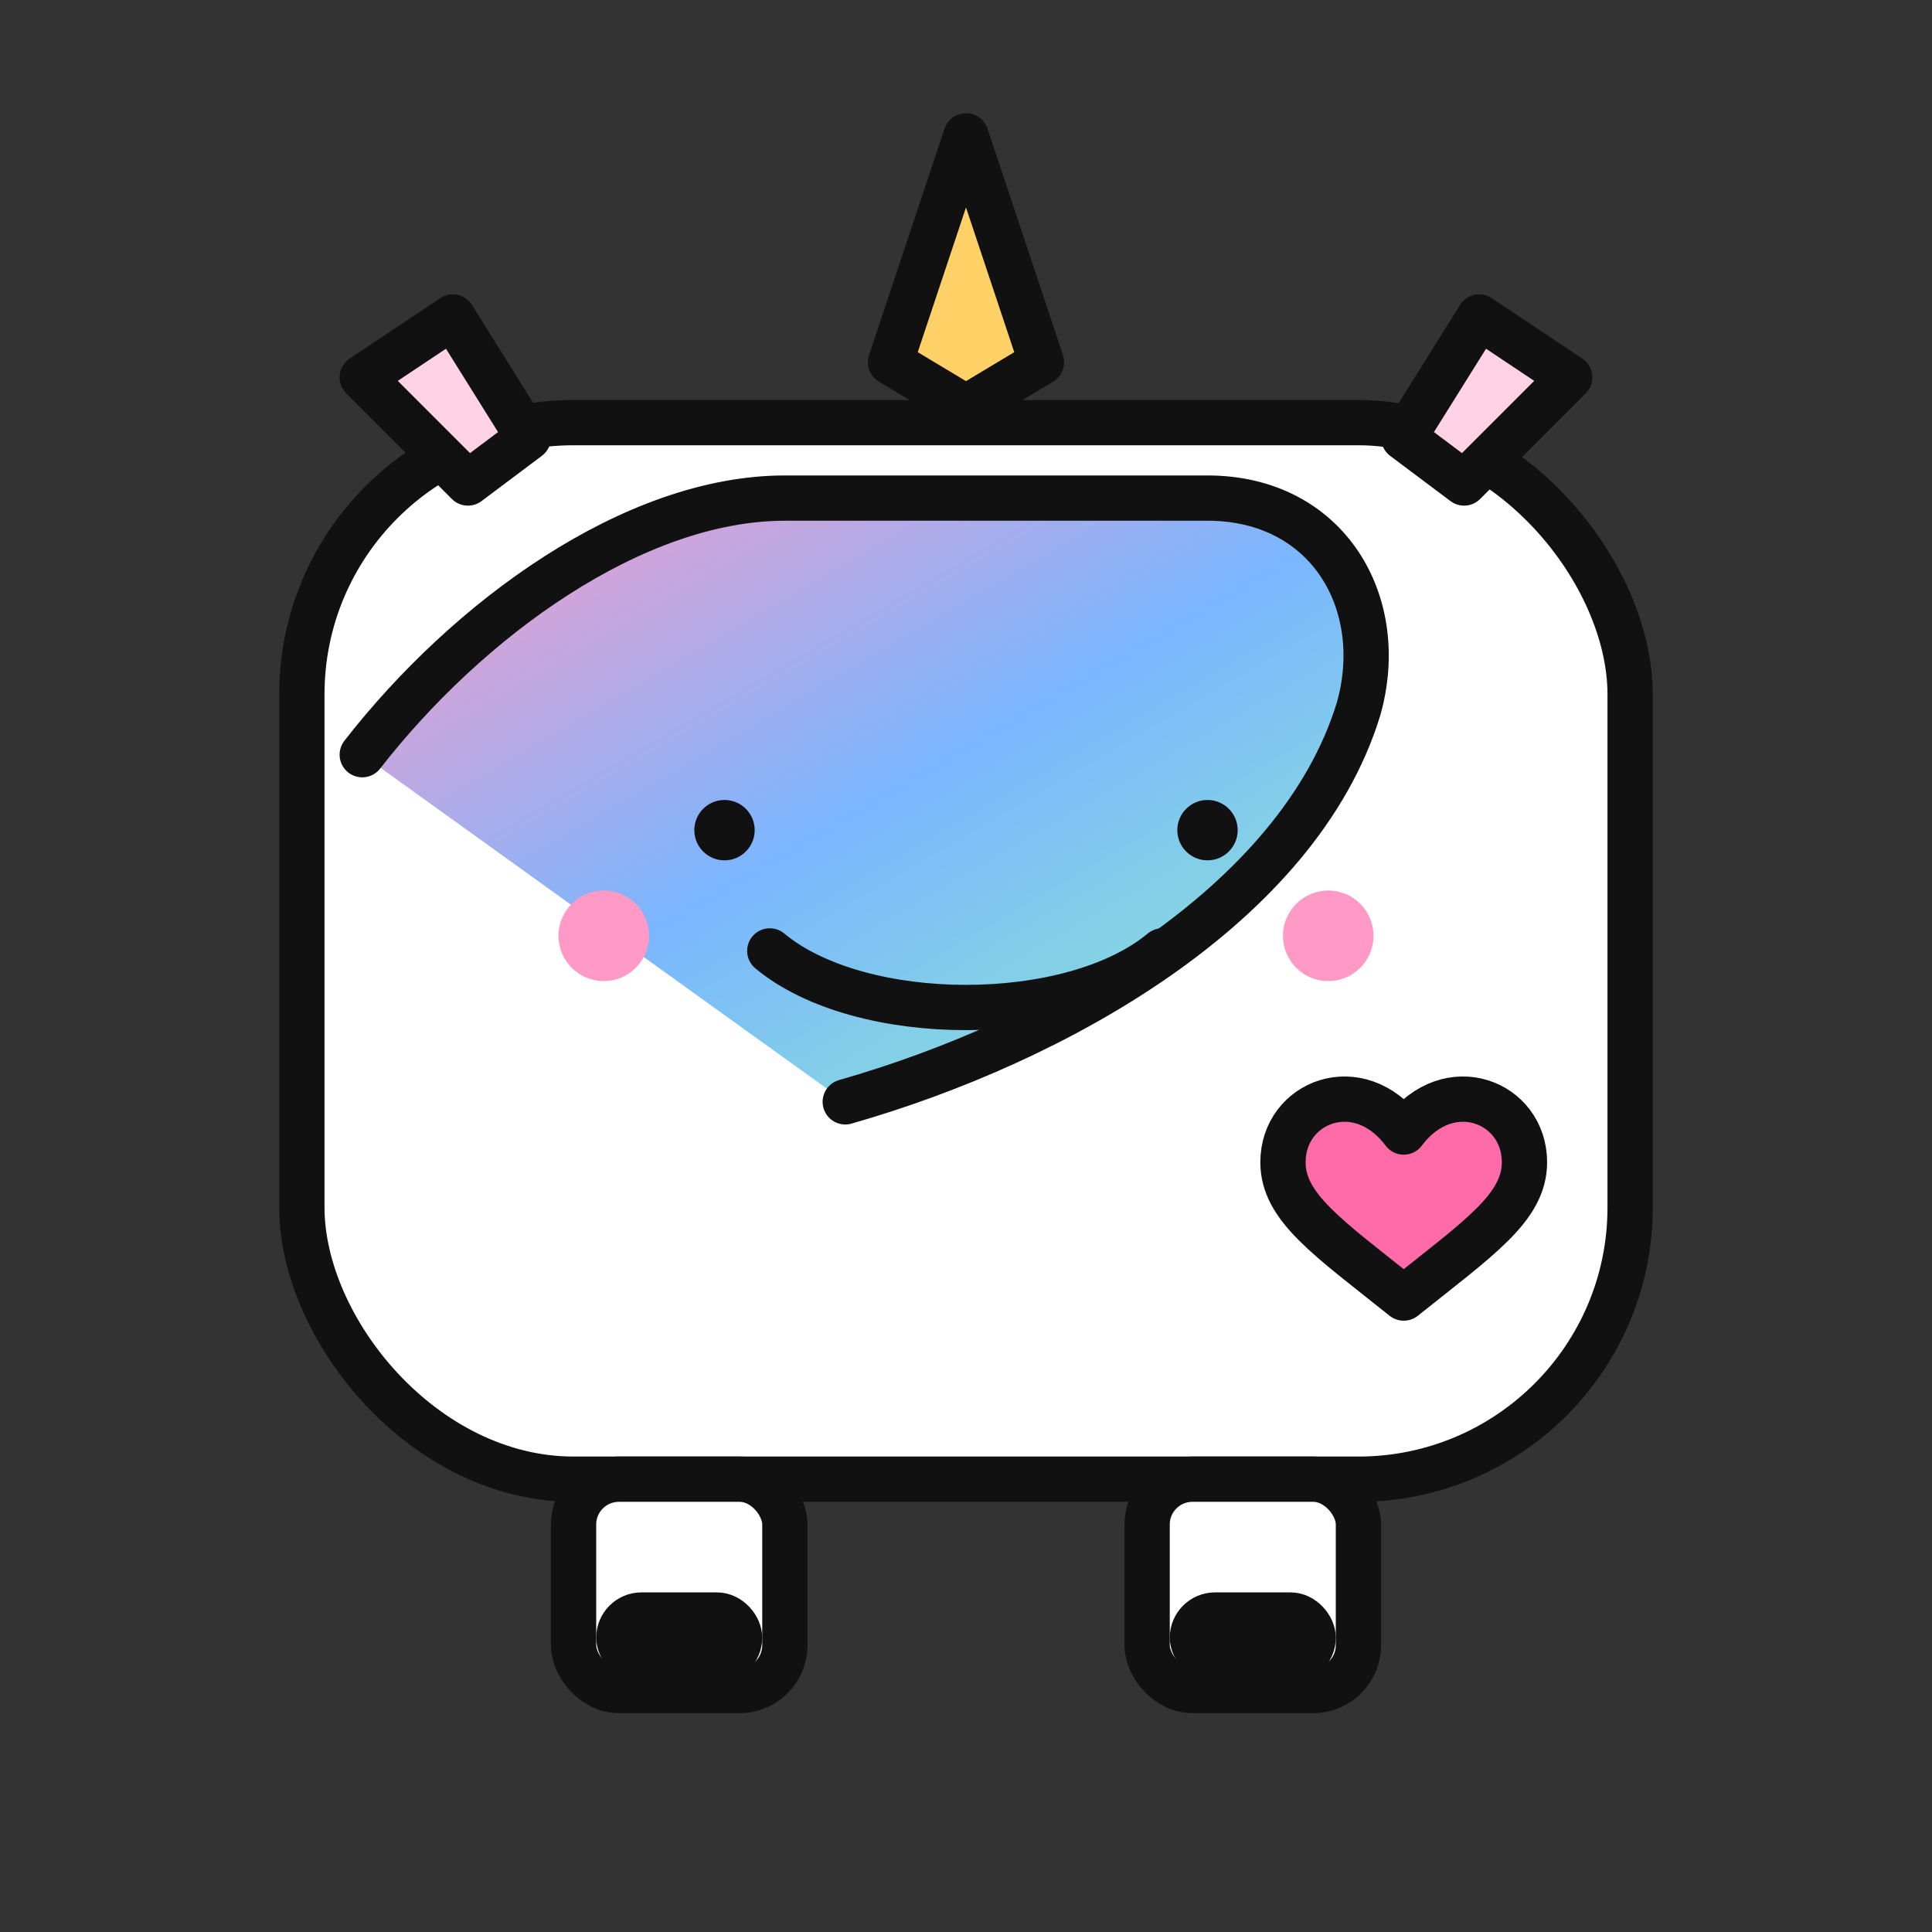 <?xml version="1.0" encoding="UTF-8"?>
<svg width="512" height="512" viewBox="0 0 256 256" xmlns="http://www.w3.org/2000/svg">
  <rect x="0" y="0" width="256" height="256" fill="#333333" stroke="none"/>
  <defs>
    <linearGradient id="mane" x1="0" y1="0" x2="1" y2="1">
      <stop offset="0" stop-color="#ff9ac6"/>
      <stop offset="0.5" stop-color="#7ab6ff"/>
      <stop offset="1" stop-color="#8ff0c8"/>
    </linearGradient>
  </defs>
  <g fill="none" stroke="#111" stroke-width="6" stroke-linecap="round" stroke-linejoin="round">
    <!-- body (white) -->
    <rect x="40" y="56" rx="36" ry="36" width="176" height="140" fill="#ffffff"/>
    <!-- ears -->
    <path d="M62 64l-14-14 12-8 10 16z" fill="#ffd2e6"/>
    <path d="M194 64l14-14-12-8-10 16z" fill="#ffd2e6"/>
    <!-- horn -->
    <path d="M128 18l10 30-10 6-10-6z" fill="#ffd166"/>
    <!-- mane (gradient) -->
    <path d="M48 100c14-18 36-34 56-34h56c16 0 24 14 20 28-8 26-40 44-68 52" fill="url(#mane)"/>
    <!-- eyes & mouth -->
    <circle cx="96" cy="110" r="4" fill="#111" stroke="none"/>
    <circle cx="160" cy="110" r="4" fill="#111" stroke="none"/>
    <path d="M102 126c12 10 40 10 52 0" stroke="#111"/>
    <!-- heart cutie mark -->
    <path d="M186 150c6-8 16-4 16 4 0 6-6 10-16 18-10-8-16-12-16-18 0-8 10-12 16-4z" fill="#ff6aa8"/>
    <!-- legs -->
    <rect x="76" y="196" width="28" height="28" rx="6" fill="#ffffff"/>
    <rect x="152" y="196" width="28" height="28" rx="6" fill="#ffffff"/>
    <!-- shoes -->
    <rect x="82" y="214" width="16" height="6" rx="3" fill="#7ab6ff"/>
    <rect x="158" y="214" width="16" height="6" rx="3" fill="#7ab6ff"/>
    <!-- blush -->
    <circle cx="80" cy="124" r="6" fill="#ff9ac6" stroke="none"/>
    <circle cx="176" cy="124" r="6" fill="#ff9ac6" stroke="none"/>
  </g>
</svg>
